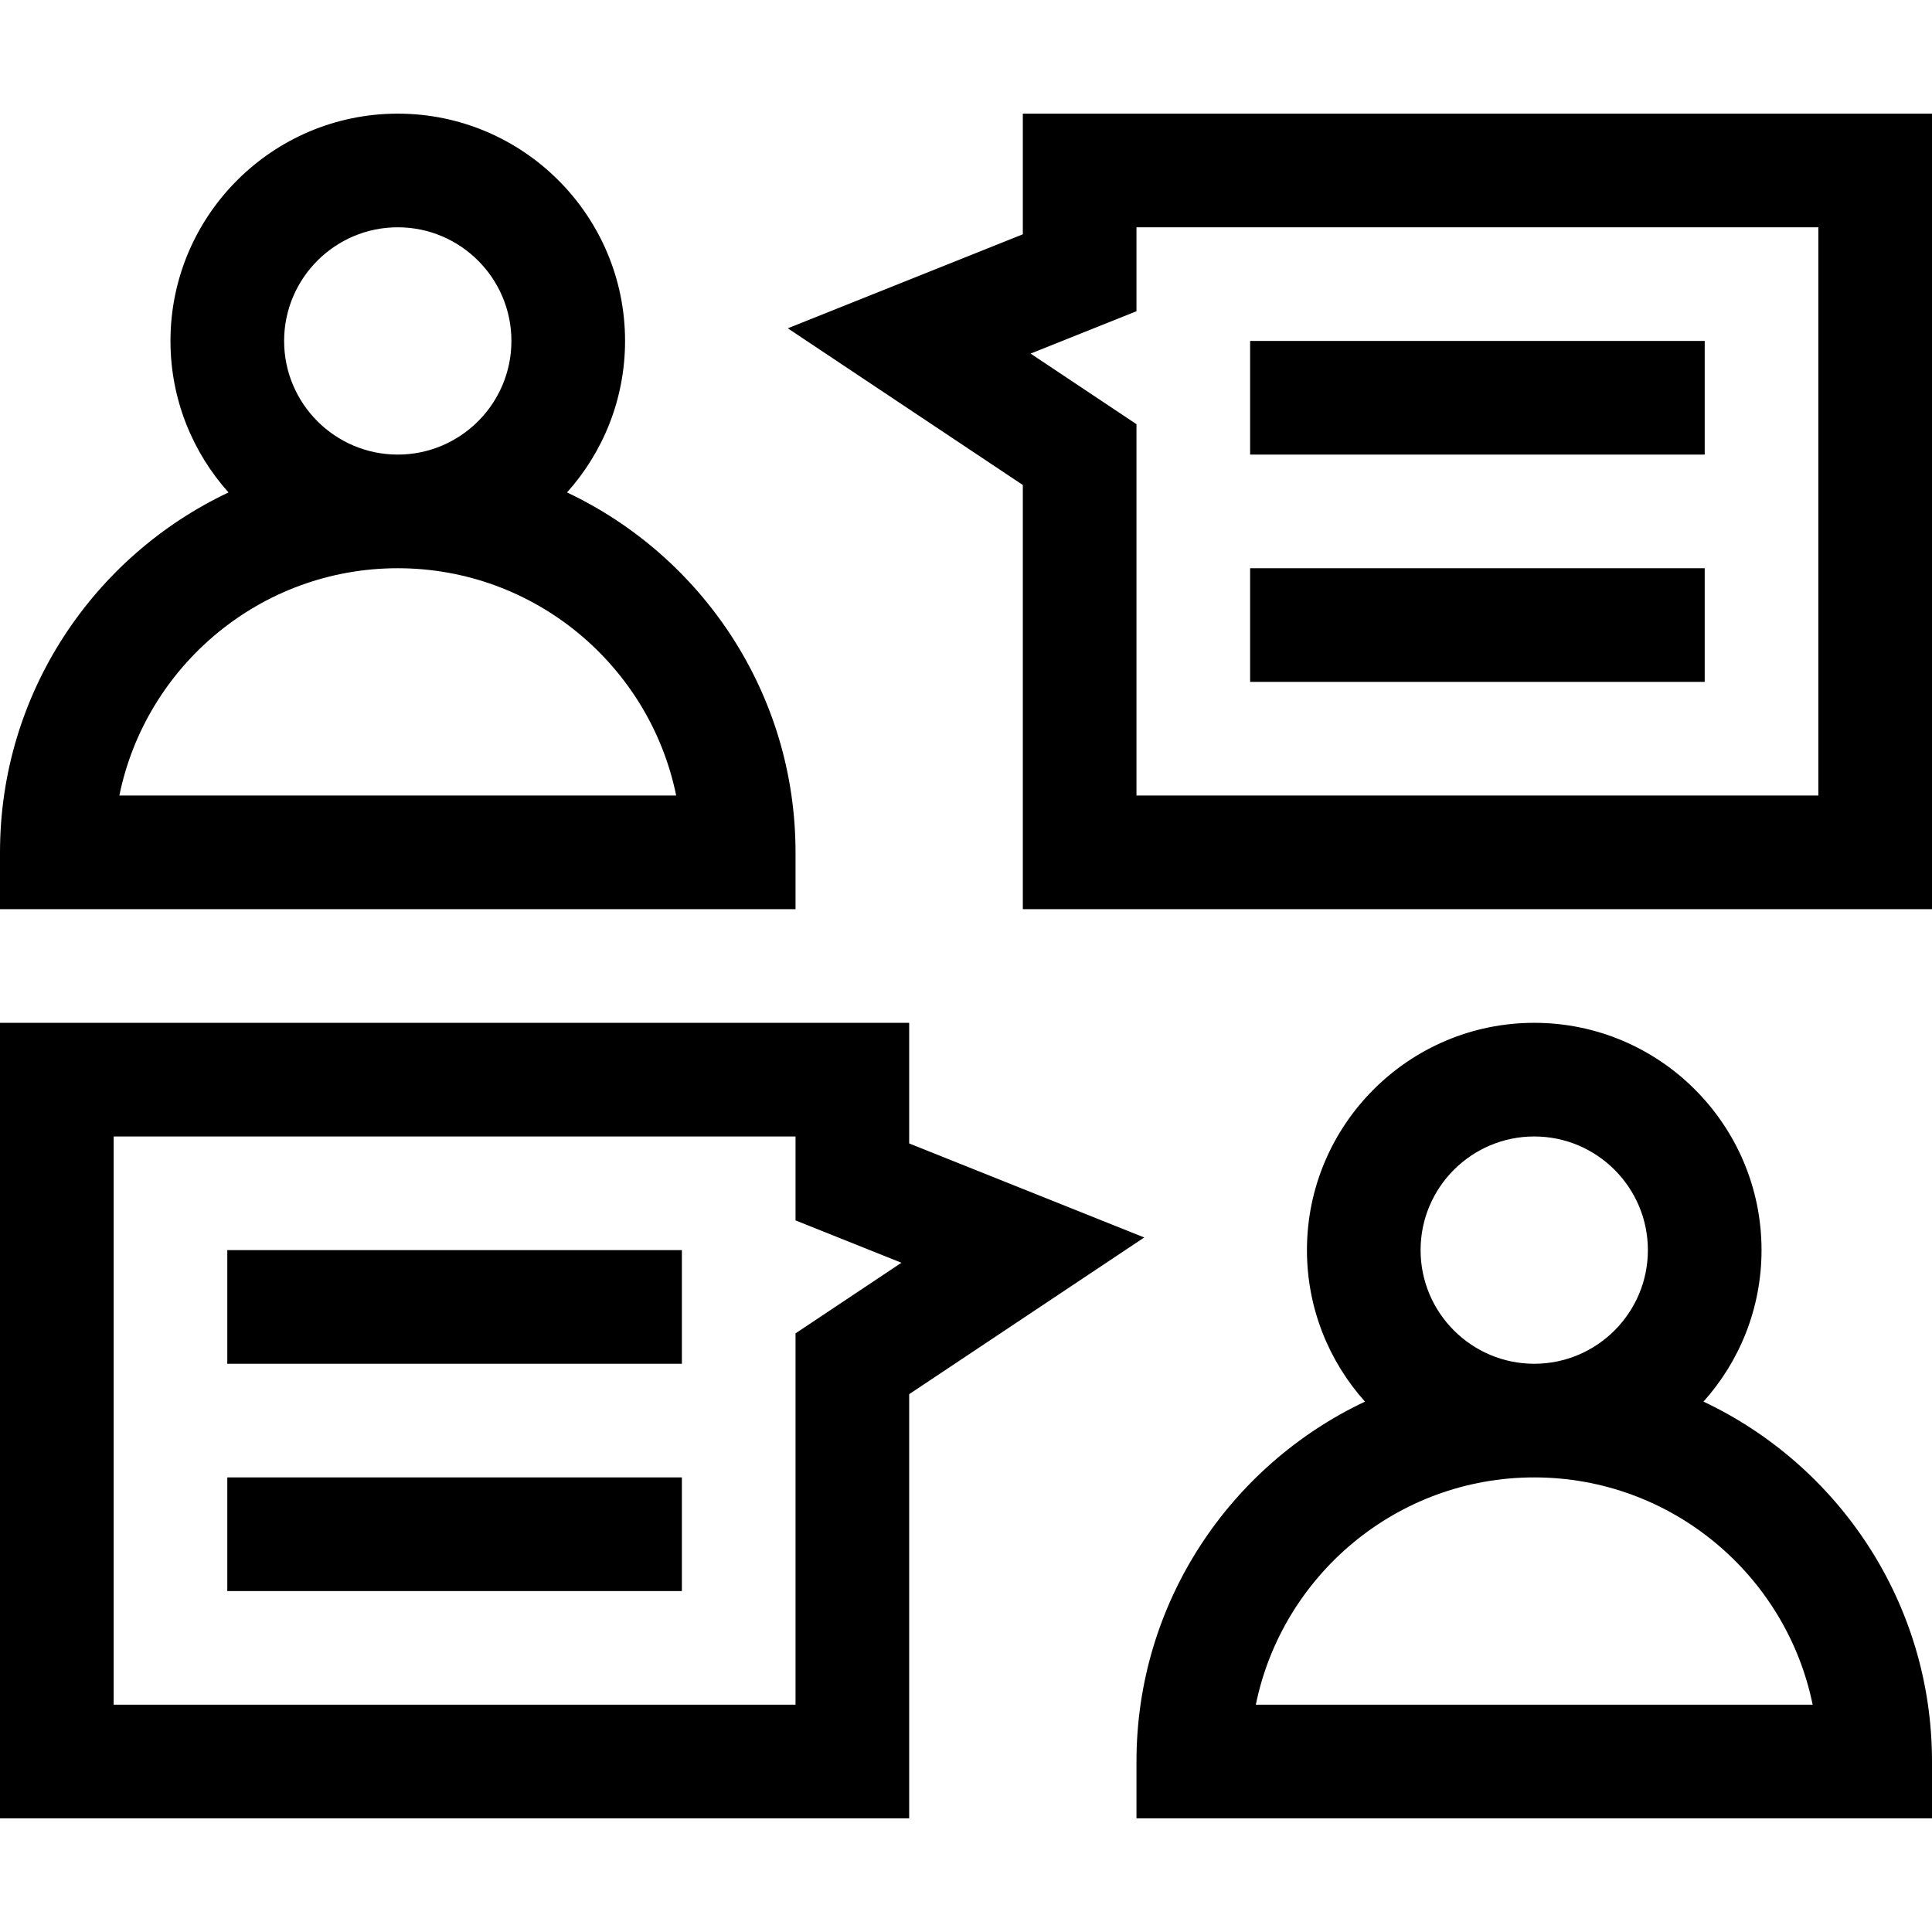 <svg id="Capa_1" enable-background="new 0 0 510 510" height="512" viewBox="0 0 510 510" width="512" xmlns="http://www.w3.org/2000/svg"><g><path d="m210 225c0-41.929-24.706-78.189-60.322-95.006 9.519-10.623 15.322-24.641 15.322-39.994 0-33.084-26.916-60-60-60s-60 26.916-60 60c0 15.353 5.803 29.371 15.322 39.994-35.616 16.817-60.322 53.077-60.322 95.006v15h210zm-135-135c0-16.542 13.458-30 30-30s30 13.458 30 30-13.458 30-30 30-30-13.458-30-30zm-43.493 120c6.97-34.191 37.275-60 73.493-60 36.219 0 66.523 25.809 73.493 60z"/><path d="m270 30v31.845l-62.047 24.818 62.047 41.364v111.973h240v-210zm210 180h-180v-98.027l-27.953-18.636 27.953-11.182v-22.155h180z"/><path d="m330 90h120v30h-120z"/><path d="m330 150h120v30h-120z"/><path d="m449.678 369.994c9.519-10.623 15.322-24.641 15.322-39.994 0-33.084-26.916-60-60-60s-60 26.916-60 60c0 15.353 5.803 29.371 15.322 39.994-35.616 16.816-60.322 53.077-60.322 95.006v15h210v-15c0-41.929-24.706-78.19-60.322-95.006zm-74.678-39.994c0-16.542 13.458-30 30-30s30 13.458 30 30-13.458 30-30 30-30-13.458-30-30zm-43.493 120c6.97-34.19 37.275-60 73.493-60 36.219 0 66.523 25.81 73.493 60z"/><path d="m240 301.845v-31.845h-240v210h240v-111.973l62.047-41.364zm-30 50.128v98.027h-180v-150h180v22.155l27.953 11.182z"/><path d="m60 330h120v30h-120z"/><path d="m60 390h120v30h-120z"/></g></svg>